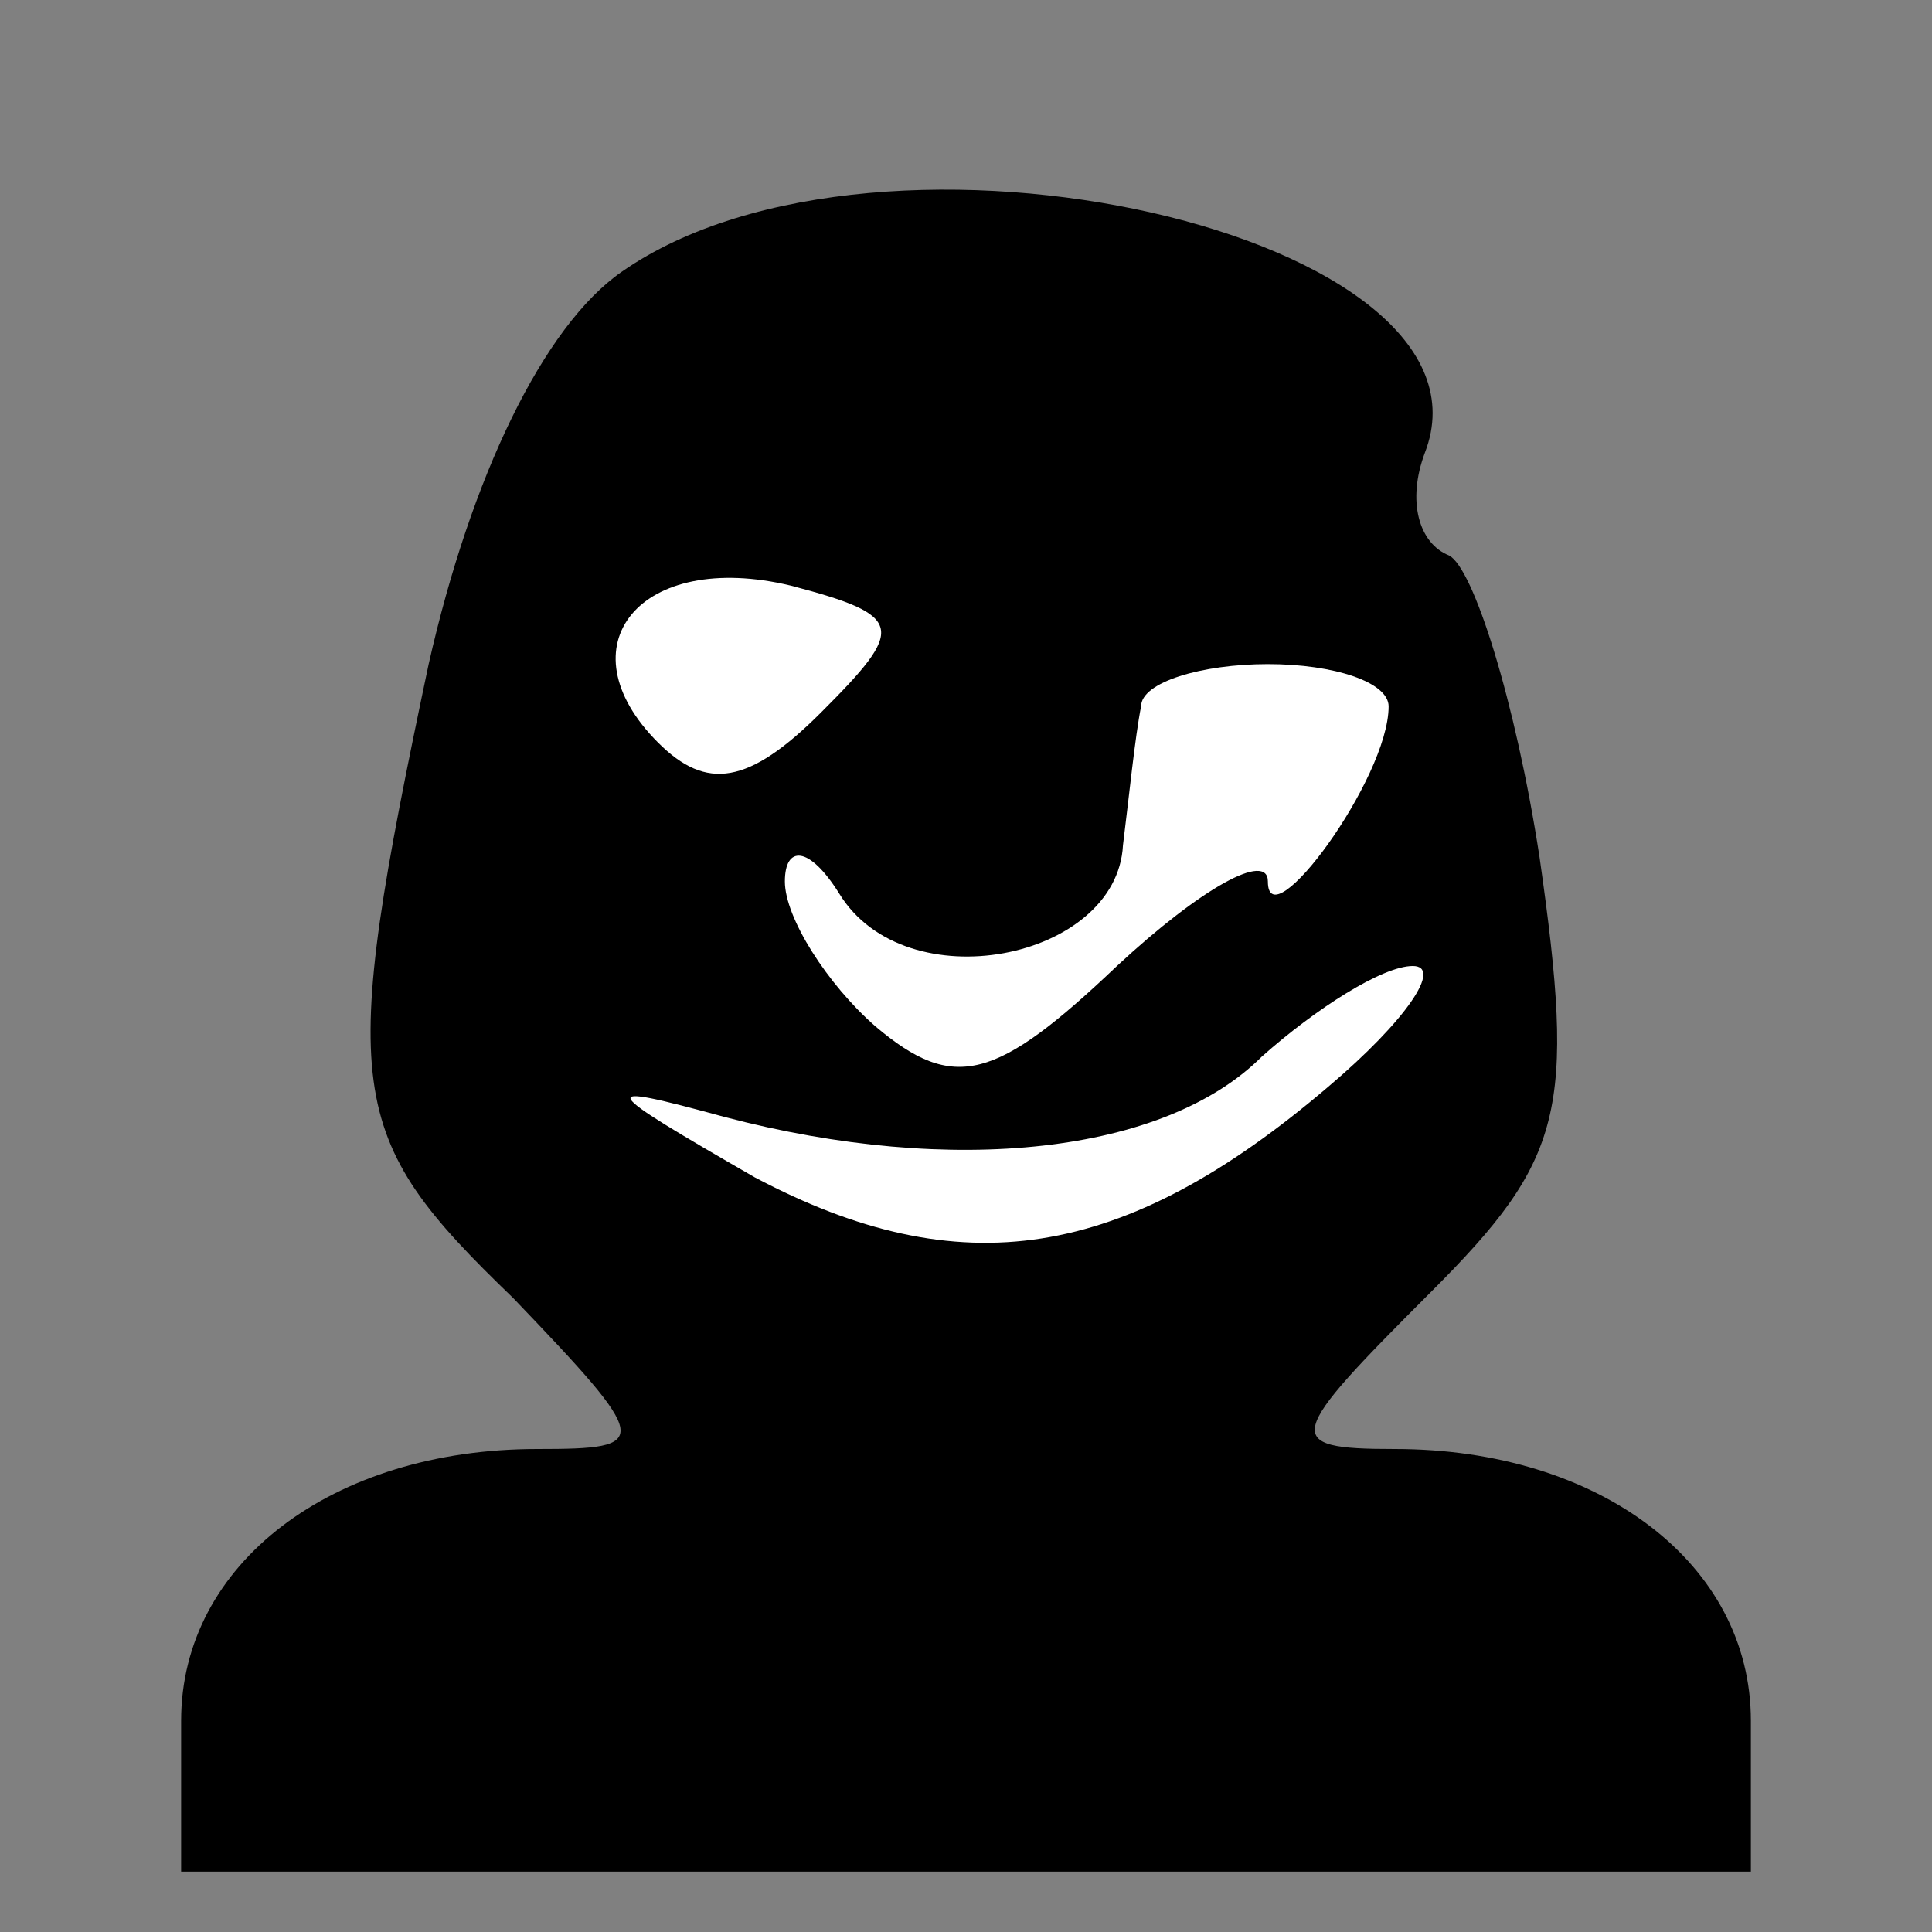 <?xml version="1.0" standalone="no"?>
<!DOCTYPE svg PUBLIC "-//W3C//DTD SVG 20010904//EN"
 "http://www.w3.org/TR/2001/REC-SVG-20010904/DTD/svg10.dtd">
<svg version="1.0" xmlns="http://www.w3.org/2000/svg"
 width="32pt" height="32pt" viewBox="0 0 32 32"
 preserveAspectRatio="xMidYMid meet">
<rect x="0" y="0" width="32" height="32" fill="#808080" stroke="none"/>
<g transform="translate(0,32) scale(0.1,-0.1)"
fill="#000000" stroke="none">
<path fill="#000000" stroke="none" d="M103 275 c-13 -9 -25 -34 -32 -65 -15
-71 -14 -78 14 -105 23 -24 23 -25 4 -25 -34 0 -59 -19 -59 -45 l0 -25 130 0
130 0 0 25 c0 26 -25 45 -59 45 -19 0 -18 2 6 26 22 22 24 30 18 72 -4 26 -11
48 -15 50 -5 2 -7 9 -4 17 14 36 -90 60 -133 30z"/>
<path fill="#ffffff" stroke="none" d="M136 202 c-12 -12 -19 -13 -27 -5 -16
16 -3 32 22 26 19 -5 19 -7 5 -21z"/>
<path fill="#ffffff" stroke="none" d="M230 203 c0 -12 -20 -39 -20 -29 0 5
-11 -1 -25 -14 -20 -19 -27 -21 -40 -10 -8 7 -15 18 -15 24 0 6 4 6 9 -2 11
-18 46 -11 47 8 1 8 2 18 3 23 0 4 10 7 21 7 11 0 20 -3 20 -7z"/>
<path fill="#ffffff" stroke="none" d="M220 140 c-34 -29 -61 -33 -95 -15 -26
15 -27 16 -5 10 38 -10 73 -6 89 10 9 8 20 15 25 15 5 0 -1 -9 -14 -20z"/>
</g>
</svg>
